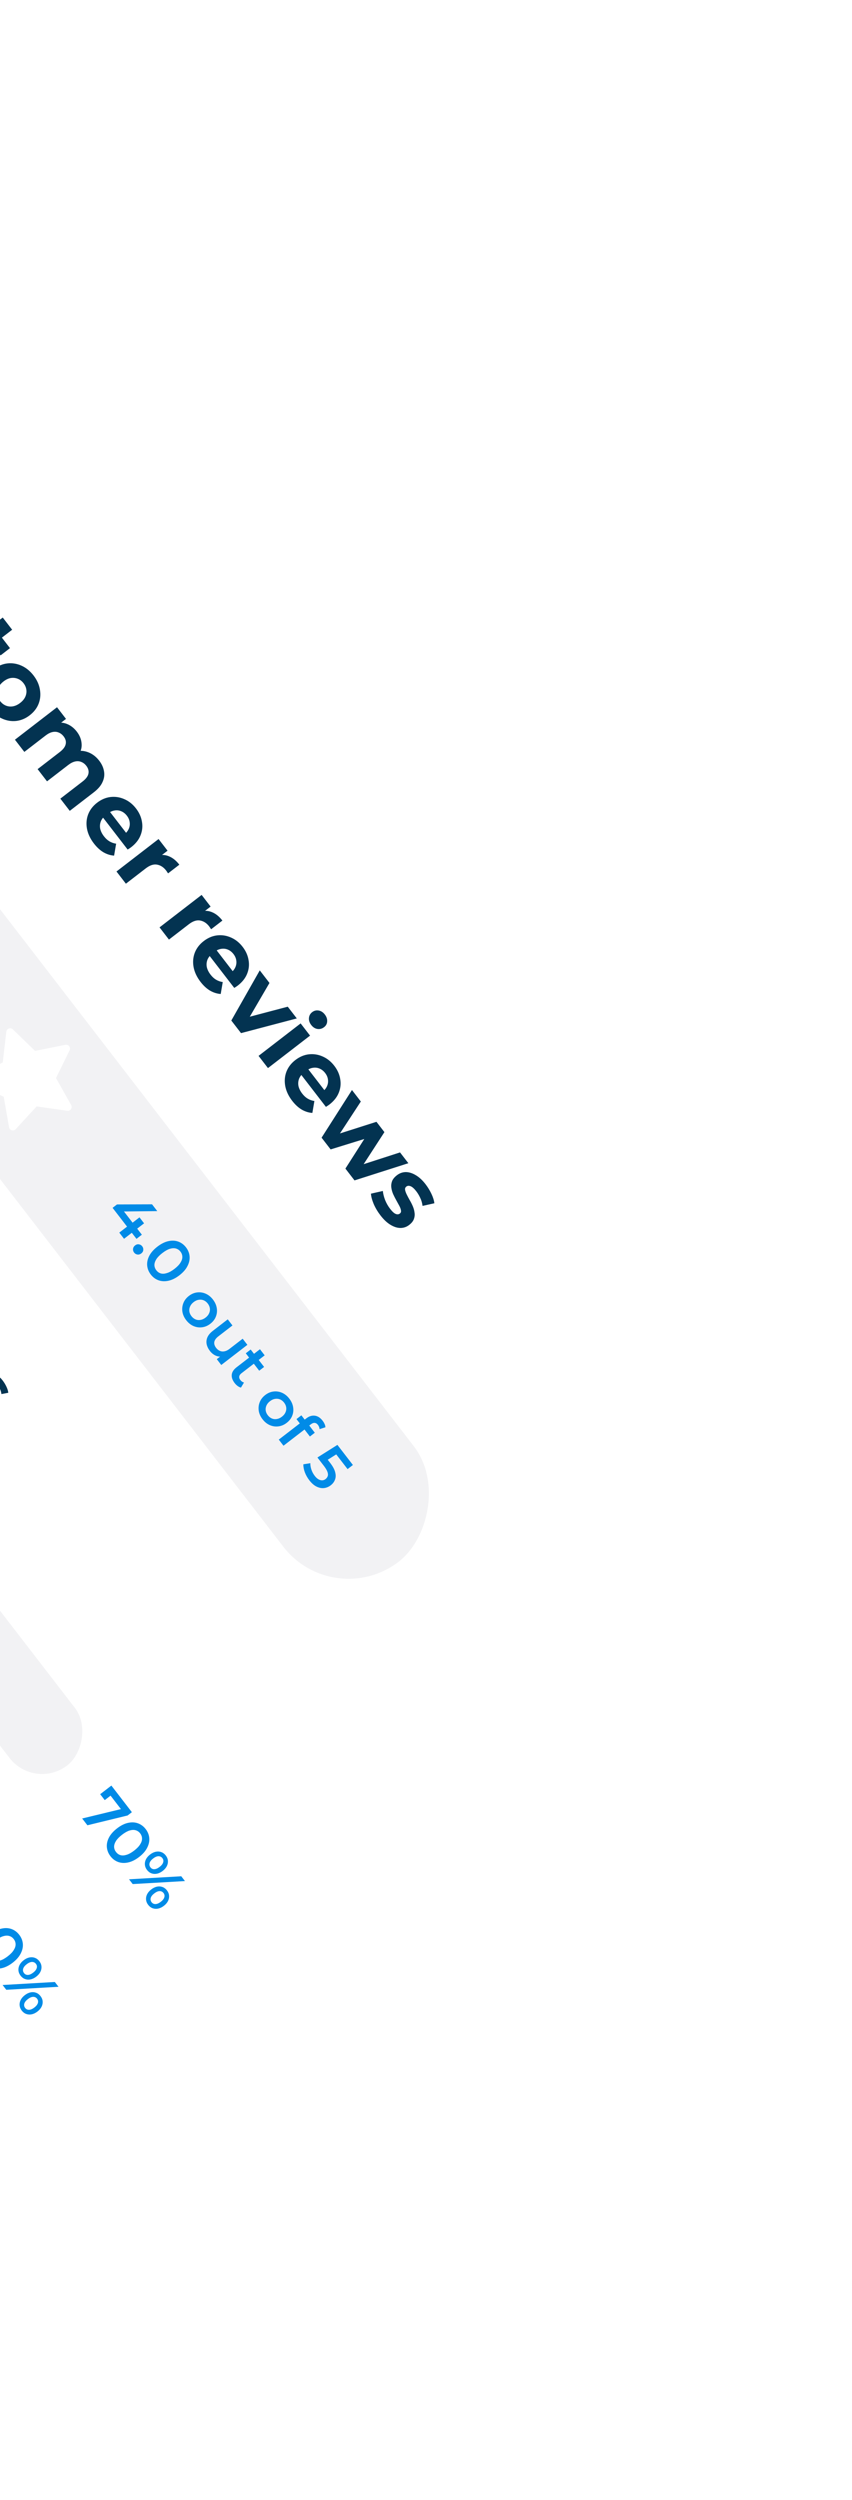<svg width="207" height="607" viewBox="0 0 207 607" fill="none" xmlns="http://www.w3.org/2000/svg">
<g filter="url(#filter0_d_324_610)">
<rect x="-72.977" width="457" height="394" rx="10" transform="rotate(52.367 -72.977 0)" fill="white"/>
</g>
<path d="M-106.887 209.867L-98.65 203.517L-98.841 204.816L-100.844 202.218L-99.463 201.153L-96.747 204.676L-105.617 211.514L-106.887 209.867ZM-102.12 216.311C-102.602 215.686 -102.986 215.005 -103.271 214.269C-103.541 213.534 -103.672 212.84 -103.663 212.187L-101.846 211.898C-101.86 212.421 -101.772 212.972 -101.581 213.552C-101.383 214.14 -101.092 214.684 -100.708 215.182C-100.258 215.765 -99.784 216.127 -99.285 216.267C-98.78 216.416 -98.32 216.331 -97.906 216.012C-97.627 215.797 -97.438 215.536 -97.337 215.23C-97.23 214.932 -97.259 214.563 -97.422 214.124C-97.58 213.693 -97.893 213.173 -98.362 212.565L-100.013 210.423L-94.833 207.157L-90.818 212.365L-92.199 213.43L-95.746 208.83L-94.296 209.086L-98.171 211.529L-98.062 210.071L-96.685 211.858C-96.007 212.736 -95.582 213.533 -95.408 214.247C-95.219 214.964 -95.237 215.604 -95.462 216.168C-95.672 216.734 -96.039 217.219 -96.563 217.623C-97.078 218.02 -97.649 218.258 -98.275 218.337C-98.901 218.416 -99.547 218.294 -100.213 217.972C-100.872 217.659 -101.508 217.105 -102.12 216.311ZM-95.829 224.471C-96.369 223.77 -96.68 223 -96.762 222.16C-96.837 221.329 -96.66 220.493 -96.232 219.651C-95.795 218.802 -95.091 218.003 -94.12 217.254C-93.148 216.505 -92.201 216.031 -91.278 215.831C-90.346 215.624 -89.488 215.663 -88.703 215.947C-87.912 216.239 -87.246 216.736 -86.706 217.437C-86.158 218.147 -85.847 218.917 -85.772 219.748C-85.697 220.579 -85.878 221.419 -86.315 222.267C-86.737 223.118 -87.433 223.918 -88.405 224.667C-89.376 225.416 -90.331 225.889 -91.269 226.087C-92.192 226.287 -93.046 226.245 -93.831 225.961C-94.616 225.678 -95.281 225.181 -95.829 224.471ZM-94.397 223.367C-94.078 223.781 -93.691 224.055 -93.237 224.19C-92.774 224.318 -92.246 224.288 -91.651 224.099C-91.049 223.918 -90.394 223.554 -89.684 223.007C-88.966 222.453 -88.448 221.912 -88.128 221.383C-87.794 220.856 -87.634 220.355 -87.649 219.882C-87.655 219.402 -87.818 218.955 -88.137 218.541C-88.444 218.144 -88.831 217.877 -89.3 217.74C-89.754 217.606 -90.282 217.629 -90.883 217.81C-91.47 217.992 -92.122 218.36 -92.84 218.914C-93.55 219.461 -94.072 219.998 -94.406 220.525C-94.734 221.061 -94.894 221.569 -94.888 222.049C-94.867 222.531 -94.703 222.97 -94.397 223.367ZM-86.605 236.355C-87.152 235.646 -87.493 234.898 -87.627 234.113C-87.746 233.329 -87.665 232.579 -87.382 231.863C-87.099 231.147 -86.624 230.531 -85.957 230.017C-85.281 229.496 -84.565 229.193 -83.808 229.108C-83.044 229.017 -82.302 229.132 -81.583 229.453C-80.857 229.782 -80.221 230.302 -79.674 231.011C-79.166 231.67 -78.855 232.353 -78.741 233.06C-78.612 233.769 -78.704 234.453 -79.018 235.112L-80.665 234.442C-80.501 233.992 -80.456 233.561 -80.532 233.148C-80.601 232.743 -80.766 232.372 -81.027 232.034C-81.326 231.646 -81.681 231.36 -82.091 231.178C-82.501 230.996 -82.935 230.94 -83.393 231.01C-83.842 231.073 -84.286 231.274 -84.726 231.613C-85.165 231.952 -85.477 232.334 -85.661 232.758C-85.837 233.177 -85.888 233.607 -85.816 234.05C-85.744 234.493 -85.559 234.909 -85.259 235.297C-84.999 235.635 -84.681 235.889 -84.308 236.059C-83.928 236.238 -83.499 236.304 -83.022 236.26L-82.794 238.023C-83.502 238.152 -84.192 238.071 -84.861 237.779C-85.516 237.489 -86.097 237.014 -86.605 236.355ZM-81.114 243.477C-81.557 242.903 -81.842 242.314 -81.969 241.712C-82.089 241.104 -82.023 240.508 -81.772 239.924C-81.514 239.334 -81.046 238.778 -80.371 238.257L-76.506 235.277L-75.285 236.861L-78.934 239.675C-79.542 240.144 -79.894 240.631 -79.99 241.136C-80.07 241.642 -79.915 242.149 -79.525 242.656C-79.238 243.028 -78.915 243.29 -78.554 243.443C-78.187 243.605 -77.793 243.644 -77.372 243.562C-76.944 243.488 -76.506 243.278 -76.058 242.933L-72.637 240.295L-71.416 241.879L-78.182 247.096L-79.345 245.588L-77.52 244.181L-77.873 244.877C-78.488 244.988 -79.083 244.915 -79.658 244.658C-80.225 244.394 -80.71 244.001 -81.114 243.477ZM-75.06 251.329C-75.496 250.763 -75.845 250.163 -76.105 249.528C-76.35 248.896 -76.484 248.346 -76.508 247.879L-74.835 247.559C-74.795 248.013 -74.675 248.5 -74.476 249.02C-74.277 249.54 -74.015 250.011 -73.689 250.434C-73.305 250.932 -72.961 251.239 -72.656 251.354C-72.345 251.478 -72.076 251.452 -71.848 251.276C-71.662 251.133 -71.581 250.95 -71.605 250.726C-71.621 250.496 -71.698 250.239 -71.836 249.955C-71.975 249.671 -72.14 249.36 -72.332 249.024C-72.518 248.695 -72.694 248.353 -72.861 247.997C-73.013 247.643 -73.116 247.291 -73.169 246.942C-73.215 246.586 -73.178 246.241 -73.058 245.907C-72.939 245.572 -72.685 245.255 -72.297 244.956C-71.866 244.623 -71.4 244.459 -70.898 244.463C-70.388 244.461 -69.88 244.614 -69.372 244.923C-68.85 245.234 -68.354 245.693 -67.885 246.302C-67.533 246.758 -67.229 247.257 -66.972 247.8C-66.715 248.343 -66.562 248.838 -66.514 249.285L-68.186 249.605C-68.24 249.134 -68.359 248.708 -68.546 248.327C-68.717 247.947 -68.927 247.597 -69.174 247.276C-69.546 246.794 -69.894 246.491 -70.22 246.365C-70.54 246.247 -70.809 246.273 -71.029 246.443C-71.231 246.599 -71.325 246.792 -71.309 247.023C-71.293 247.253 -71.22 247.513 -71.091 247.804C-70.961 248.094 -70.803 248.404 -70.617 248.732C-70.417 249.062 -70.24 249.404 -70.088 249.759C-69.937 250.113 -69.834 250.465 -69.78 250.814C-69.711 251.165 -69.737 251.508 -69.856 251.842C-69.975 252.176 -70.225 252.49 -70.605 252.783C-71.027 253.109 -71.493 253.266 -72.001 253.253C-72.502 253.249 -73.017 253.087 -73.546 252.768C-74.067 252.442 -74.572 251.962 -75.06 251.329ZM-69.68 258.306C-70.254 257.563 -70.506 256.842 -70.439 256.143C-70.363 255.438 -69.949 254.796 -69.197 254.216L-63.128 249.536L-61.907 251.12L-67.938 255.771C-68.259 256.018 -68.446 256.291 -68.5 256.588C-68.547 256.894 -68.457 257.194 -68.229 257.49C-67.955 257.845 -67.634 258.069 -67.266 258.162L-68.052 259.475C-68.347 259.406 -68.637 259.266 -68.921 259.055C-69.206 258.843 -69.459 258.593 -69.68 258.306ZM-66.8 250.59L-65.533 249.613L-62.055 254.124L-63.322 255.101L-66.8 250.59ZM-65.33 263.948C-65.865 263.255 -66.192 262.525 -66.313 261.756C-66.426 260.981 -66.341 260.235 -66.058 259.519C-65.775 258.802 -65.3 258.187 -64.633 257.672C-63.957 257.151 -63.241 256.849 -62.485 256.764C-61.72 256.672 -60.982 256.783 -60.269 257.096C-59.557 257.409 -58.934 257.911 -58.399 258.604C-57.859 259.305 -57.528 260.04 -57.407 260.808C-57.279 261.586 -57.356 262.325 -57.636 263.026C-57.911 263.736 -58.39 264.355 -59.074 264.882C-59.742 265.397 -60.458 265.7 -61.222 265.791C-61.98 265.891 -62.723 265.783 -63.451 265.469C-64.163 265.156 -64.79 264.649 -65.33 263.948ZM-63.975 262.903C-63.675 263.291 -63.324 263.572 -62.92 263.746C-62.517 263.92 -62.089 263.968 -61.638 263.889C-61.18 263.819 -60.736 263.618 -60.305 263.286C-59.866 262.947 -59.558 262.568 -59.383 262.15C-59.192 261.734 -59.129 261.308 -59.195 260.874C-59.26 260.44 -59.44 260.032 -59.733 259.652C-60.032 259.264 -60.384 258.982 -60.787 258.809C-61.184 258.643 -61.611 258.595 -62.069 258.666C-62.519 258.729 -62.963 258.93 -63.402 259.269C-63.833 259.601 -64.141 259.98 -64.325 260.405C-64.509 260.829 -64.572 261.255 -64.513 261.681C-64.447 262.115 -64.268 262.522 -63.975 262.903ZM-47.862 272.27C-47.446 272.811 -47.183 273.369 -47.075 273.946C-46.961 274.531 -47.032 275.111 -47.289 275.687C-47.537 276.255 -48.004 276.803 -48.688 277.331L-52.565 280.321L-53.786 278.737L-50.112 275.903C-49.512 275.441 -49.165 274.965 -49.072 274.475C-48.978 273.985 -49.12 273.495 -49.498 273.005C-49.765 272.659 -50.078 272.409 -50.439 272.256C-50.793 272.112 -51.176 272.077 -51.589 272.153C-51.996 272.238 -52.427 272.456 -52.883 272.807L-56.317 275.455L-57.538 273.871L-53.864 271.038C-53.264 270.575 -52.917 270.099 -52.823 269.609C-52.729 269.12 -52.871 268.63 -53.249 268.14C-53.516 267.793 -53.83 267.544 -54.191 267.391C-54.544 267.246 -54.928 267.212 -55.341 267.288C-55.747 267.372 -56.178 267.59 -56.635 267.942L-60.068 270.589L-61.29 269.005L-54.523 263.788L-53.361 265.296L-55.16 266.683L-54.833 266.007C-54.218 265.896 -53.63 265.969 -53.07 266.224C-52.503 266.487 -52.005 266.897 -51.575 267.455C-51.087 268.089 -50.819 268.758 -50.774 269.464C-50.722 270.178 -50.954 270.855 -51.47 271.496L-51.733 270.709C-51.057 270.537 -50.371 270.588 -49.677 270.86C-48.982 271.133 -48.377 271.603 -47.862 272.27ZM-48.632 285.606C-49.211 284.854 -49.572 284.081 -49.712 283.287C-49.838 282.495 -49.76 281.741 -49.477 281.025C-49.188 280.317 -48.709 279.705 -48.042 279.191C-47.366 278.67 -46.657 278.358 -45.913 278.257C-45.155 278.157 -44.426 278.255 -43.727 278.551C-43.021 278.855 -42.407 279.345 -41.886 280.021C-41.378 280.68 -41.069 281.378 -40.959 282.114C-40.849 282.851 -40.942 283.569 -41.238 284.269C-41.533 284.968 -42.036 285.591 -42.746 286.139C-42.813 286.191 -42.893 286.245 -42.983 286.302C-43.068 286.367 -43.151 286.424 -43.234 286.475L-47.582 280.836L-46.53 280.025L-42.827 284.827L-43.635 284.461C-43.24 284.169 -42.96 283.825 -42.795 283.429C-42.629 283.032 -42.576 282.62 -42.635 282.194C-42.688 281.777 -42.86 281.378 -43.153 280.998C-43.453 280.609 -43.801 280.332 -44.198 280.167C-44.589 280.01 -45.001 279.964 -45.435 280.03C-45.855 280.097 -46.267 280.287 -46.673 280.6L-46.926 280.795C-47.331 281.108 -47.619 281.478 -47.788 281.905C-47.957 282.331 -47.996 282.779 -47.905 283.247C-47.813 283.715 -47.598 284.169 -47.259 284.608C-46.966 284.988 -46.643 285.285 -46.291 285.498C-45.938 285.711 -45.544 285.838 -45.108 285.879L-45.429 287.48C-46.018 287.449 -46.589 287.277 -47.142 286.962C-47.679 286.649 -48.176 286.197 -48.632 285.606ZM-44.918 290.239L-38.151 285.022L-36.989 286.53L-38.852 287.966L-38.443 287.369C-37.831 287.22 -37.24 287.269 -36.672 287.518C-36.096 287.775 -35.558 288.228 -35.057 288.879L-36.565 290.041C-36.6 289.961 -36.64 289.891 -36.686 289.832C-36.723 289.766 -36.764 289.704 -36.81 289.645C-37.272 289.045 -37.818 288.704 -38.446 288.623C-39.066 288.535 -39.722 288.759 -40.415 289.293L-43.697 291.823L-44.918 290.239ZM-38.115 299.062L-31.349 293.845L-30.186 295.353L-32.049 296.789L-31.641 296.191C-31.029 296.042 -30.438 296.092 -29.869 296.34C-29.294 296.597 -28.756 297.051 -28.254 297.701L-29.762 298.864C-29.797 298.783 -29.838 298.714 -29.883 298.654C-29.92 298.589 -29.962 298.526 -30.007 298.467C-30.47 297.868 -31.015 297.527 -31.643 297.446C-32.263 297.358 -32.92 297.581 -33.612 298.115L-36.894 300.646L-38.115 299.062ZM-31.218 308.007L-29.85 306.952L-29.627 306.638L-27.232 304.792C-26.767 304.434 -26.516 304.017 -26.477 303.543C-26.43 303.063 -26.625 302.539 -27.062 301.973C-27.355 301.593 -27.704 301.263 -28.108 300.982C-28.507 300.71 -28.909 300.529 -29.316 300.438L-28.642 298.929C-28.083 299.077 -27.544 299.348 -27.024 299.742C-26.49 300.138 -26.014 300.607 -25.597 301.147C-24.842 302.127 -24.495 303.066 -24.558 303.963C-24.606 304.861 -25.12 305.689 -26.099 306.444L-30.066 309.502L-31.218 308.007ZM-32.948 305.947C-33.339 305.44 -33.597 304.931 -33.721 304.421C-33.836 303.904 -33.824 303.423 -33.682 302.977C-33.526 302.533 -33.254 302.161 -32.865 301.862C-32.485 301.569 -32.075 301.394 -31.634 301.337C-31.186 301.288 -30.714 301.402 -30.218 301.679C-29.721 301.957 -29.209 302.437 -28.682 303.121L-27.167 305.085L-28.219 305.896L-29.645 304.046C-30.062 303.506 -30.431 303.211 -30.752 303.162C-31.064 303.106 -31.347 303.176 -31.6 303.372C-31.887 303.593 -32.028 303.883 -32.021 304.241C-32.014 304.6 -31.854 304.981 -31.541 305.387C-31.242 305.776 -30.886 306.053 -30.474 306.221C-30.056 306.397 -29.621 306.419 -29.171 306.287L-29.916 307.285C-30.43 307.44 -30.95 307.403 -31.476 307.175C-31.995 306.956 -32.486 306.546 -32.948 305.947ZM-26.623 314.15C-27.196 313.407 -27.449 312.686 -27.382 311.987C-27.306 311.282 -26.892 310.64 -26.14 310.06L-20.071 305.38L-18.849 306.964L-24.881 311.615C-25.202 311.862 -25.389 312.134 -25.443 312.432C-25.49 312.737 -25.4 313.038 -25.172 313.334C-24.898 313.689 -24.577 313.913 -24.209 314.006L-24.995 315.319C-25.29 315.25 -25.58 315.11 -25.864 314.898C-26.149 314.687 -26.402 314.437 -26.623 314.15ZM-23.743 306.434L-22.476 305.457L-18.998 309.968L-20.265 310.945L-23.743 306.434ZM-24.358 316.905L-17.591 311.688L-16.37 313.272L-23.136 318.489L-24.358 316.905ZM-15.861 311.627C-16.089 311.331 -16.185 311.014 -16.149 310.677C-16.106 310.348 -15.954 310.082 -15.692 309.88C-15.422 309.672 -15.126 309.592 -14.806 309.641C-14.47 309.692 -14.188 309.866 -13.96 310.161C-13.732 310.457 -13.635 310.766 -13.669 311.089C-13.688 311.413 -13.829 311.676 -14.091 311.878C-14.37 312.093 -14.678 312.183 -15.015 312.147C-15.345 312.104 -15.626 311.931 -15.861 311.627ZM-11.731 319.131C-11.314 319.672 -11.049 320.235 -10.934 320.82C-10.813 321.414 -10.878 322.003 -11.128 322.586C-11.37 323.163 -11.833 323.716 -12.517 324.243L-16.395 327.233L-17.616 325.649L-13.941 322.816C-13.342 322.353 -13.005 321.864 -12.93 321.349C-12.85 320.843 -13.005 320.336 -13.396 319.829C-13.682 319.457 -14.012 319.186 -14.386 319.016C-14.759 318.846 -15.16 318.798 -15.588 318.872C-16 318.948 -16.435 319.162 -16.891 319.514L-20.312 322.152L-21.534 320.568L-14.767 315.351L-13.605 316.859L-15.429 318.265L-15.077 317.57C-14.464 317.474 -13.87 317.562 -13.297 317.834C-12.709 318.108 -12.187 318.54 -11.731 319.131ZM-15.019 334.284C-15.501 333.659 -15.888 332.982 -16.182 332.252C-16.477 331.537 -16.615 330.869 -16.596 330.247L-14.858 330.039C-14.875 330.523 -14.782 331.045 -14.581 331.603C-14.381 332.177 -14.102 332.696 -13.744 333.16C-13.171 333.904 -12.578 334.315 -11.964 334.394C-11.359 334.48 -10.715 334.259 -10.03 333.732L-8.827 332.803L-7.196 331.748L-5.702 330.515L-4.054 329.245L-2.892 330.753L-8.632 335.179C-9.857 336.123 -10.997 336.504 -12.054 336.322C-13.118 336.146 -14.107 335.467 -15.019 334.284ZM-12.324 331.884C-12.819 331.242 -13.133 330.554 -13.267 329.822C-13.385 329.092 -13.317 328.386 -13.061 327.704C-12.799 327.031 -12.339 326.44 -11.68 325.932C-11.03 325.431 -10.345 325.139 -9.627 325.057C-8.903 324.983 -8.207 325.1 -7.539 325.406C-6.865 325.722 -6.281 326.2 -5.786 326.842C-5.343 327.417 -5.06 328.02 -4.936 328.652C-4.812 329.284 -4.887 329.921 -5.16 330.562C-5.427 331.212 -5.936 331.827 -6.688 332.407C-7.439 332.987 -8.168 333.326 -8.873 333.425C-9.563 333.526 -10.202 333.439 -10.79 333.166C-11.37 332.885 -11.881 332.458 -12.324 331.884ZM-10.795 331.089C-10.489 331.486 -10.135 331.779 -9.734 331.967C-9.324 332.15 -8.91 332.215 -8.493 332.162C-8.06 332.112 -7.654 331.94 -7.274 331.647C-6.894 331.354 -6.628 331.008 -6.478 330.609C-6.313 330.212 -6.274 329.798 -6.363 329.369C-6.444 328.932 -6.637 328.516 -6.943 328.119C-7.249 327.722 -7.606 327.425 -8.014 327.227C-8.407 327.032 -8.82 326.96 -9.253 327.01C-9.67 327.063 -10.069 327.235 -10.449 327.529C-10.829 327.822 -11.102 328.167 -11.267 328.564C-11.418 328.962 -11.457 329.383 -11.385 329.826C-11.298 330.271 -11.101 330.692 -10.795 331.089ZM-6.529 340.211C-6.966 339.645 -7.314 339.045 -7.574 338.411C-7.819 337.778 -7.954 337.228 -7.977 336.762L-6.304 336.442C-6.264 336.896 -6.145 337.383 -5.946 337.903C-5.747 338.423 -5.484 338.894 -5.159 339.316C-4.774 339.815 -4.43 340.122 -4.126 340.237C-3.815 340.361 -3.545 340.335 -3.317 340.159C-3.131 340.016 -3.05 339.832 -3.075 339.608C-3.09 339.378 -3.168 339.121 -3.306 338.837C-3.444 338.553 -3.609 338.243 -3.801 337.906C-3.987 337.578 -4.163 337.236 -4.33 336.879C-4.482 336.525 -4.585 336.173 -4.639 335.824C-4.684 335.468 -4.647 335.123 -4.528 334.789C-4.408 334.455 -4.155 334.138 -3.766 333.838C-3.335 333.506 -2.869 333.342 -2.368 333.346C-1.858 333.343 -1.349 333.496 -0.841 333.805C-0.319 334.116 0.177 334.576 0.646 335.184C0.998 335.64 1.302 336.14 1.559 336.683C1.816 337.225 1.968 337.72 2.017 338.168L0.344 338.488C0.291 338.017 0.171 337.591 -0.015 337.209C-0.187 336.83 -0.396 336.479 -0.644 336.158C-1.015 335.677 -1.363 335.373 -1.689 335.247C-2.009 335.13 -2.278 335.156 -2.498 335.325C-2.701 335.482 -2.794 335.675 -2.778 335.905C-2.762 336.135 -2.69 336.396 -2.56 336.686C-2.43 336.977 -2.272 337.286 -2.087 337.614C-1.886 337.945 -1.71 338.287 -1.558 338.641C-1.406 338.995 -1.303 339.347 -1.249 339.696C-1.181 340.047 -1.206 340.39 -1.325 340.724C-1.444 341.059 -1.694 341.373 -2.074 341.666C-2.497 341.991 -2.962 342.148 -3.47 342.136C-3.971 342.132 -4.486 341.97 -5.016 341.651C-5.536 341.325 -6.041 340.845 -6.529 340.211Z" fill="#033351"/>
<path d="M-35.665 129.113C-36.456 128.086 -37.029 127.003 -37.384 125.862C-37.716 124.724 -37.821 123.592 -37.698 122.467C-37.575 121.342 -37.237 120.274 -36.684 119.262C-36.122 118.262 -35.34 117.376 -34.339 116.604C-33.338 115.833 -32.282 115.302 -31.173 115.012C-30.053 114.734 -28.934 114.679 -27.814 114.847C-26.686 115.027 -25.619 115.427 -24.616 116.048C-23.6 116.658 -22.691 117.483 -21.89 118.522C-21.001 119.675 -20.402 120.87 -20.095 122.108C-19.765 123.348 -19.742 124.583 -20.026 125.813L-23.375 125.243C-23.207 124.386 -23.211 123.582 -23.388 122.829C-23.552 122.066 -23.887 121.355 -24.395 120.696C-24.874 120.075 -25.415 119.583 -26.018 119.22C-26.622 118.857 -27.26 118.632 -27.933 118.545C-28.607 118.458 -29.286 118.507 -29.971 118.692C-30.647 118.89 -31.302 119.233 -31.936 119.721C-32.569 120.21 -33.068 120.756 -33.431 121.359C-33.784 121.975 -34.004 122.62 -34.091 123.293C-34.178 123.966 -34.123 124.641 -33.925 125.316C-33.727 125.992 -33.389 126.641 -32.91 127.262C-32.402 127.92 -31.807 128.431 -31.123 128.793C-30.427 129.145 -29.638 129.345 -28.754 129.39L-29.054 132.774C-30.316 132.736 -31.511 132.405 -32.639 131.78C-33.758 131.168 -34.766 130.279 -35.665 129.113ZM-26.771 140.49C-27.426 139.641 -27.848 138.754 -28.036 137.829C-28.214 136.916 -28.11 136.017 -27.721 135.131C-27.32 134.236 -26.594 133.383 -25.543 132.573L-19.765 128.118L-17.478 131.083L-22.819 135.201C-23.668 135.855 -24.159 136.516 -24.291 137.184C-24.4 137.854 -24.201 138.518 -23.693 139.177C-23.341 139.633 -22.933 139.966 -22.47 140.174C-21.993 140.372 -21.474 140.417 -20.913 140.307C-20.338 140.187 -19.741 139.888 -19.12 139.409L-14.064 135.511L-11.778 138.476L-22.003 146.36L-24.172 143.547L-21.359 141.378L-21.781 142.522C-22.754 142.727 -23.683 142.635 -24.569 142.247C-25.431 141.862 -26.166 141.276 -26.771 140.49ZM-17.385 152.665C-18.059 151.79 -18.607 150.869 -19.03 149.902C-19.43 148.938 -19.652 148.099 -19.697 147.386L-16.806 146.733C-16.736 147.427 -16.552 148.163 -16.254 148.944C-15.933 149.727 -15.533 150.428 -15.054 151.049C-14.527 151.734 -14.073 152.152 -13.693 152.303C-13.304 152.468 -12.964 152.438 -12.672 152.213C-12.431 152.027 -12.342 151.776 -12.404 151.46C-12.443 151.147 -12.573 150.783 -12.793 150.366C-13.013 149.95 -13.262 149.496 -13.541 149.003C-13.809 148.524 -14.064 148.023 -14.305 147.501C-14.533 146.97 -14.681 146.438 -14.748 145.904C-14.816 145.37 -14.754 144.848 -14.563 144.337C-14.361 143.838 -13.969 143.364 -13.386 142.914C-12.74 142.416 -12.028 142.16 -11.251 142.147C-10.464 142.146 -9.657 142.393 -8.831 142.887C-7.993 143.372 -7.192 144.109 -6.43 145.097C-5.893 145.794 -5.422 146.562 -5.017 147.402C-4.612 148.241 -4.37 149.014 -4.29 149.72L-7.162 150.359C-7.252 149.64 -7.441 148.988 -7.73 148.403C-7.997 147.821 -8.312 147.295 -8.673 146.826C-9.181 146.167 -9.641 145.754 -10.053 145.587C-10.465 145.42 -10.81 145.444 -11.089 145.658C-11.342 145.854 -11.449 146.108 -11.41 146.421C-11.361 146.747 -11.233 147.123 -11.025 147.549C-10.818 147.975 -10.58 148.428 -10.311 148.908C-10.02 149.39 -9.76 149.897 -9.532 150.429C-9.305 150.96 -9.162 151.486 -9.103 152.007C-9.023 152.531 -9.078 153.048 -9.27 153.56C-9.449 154.061 -9.83 154.537 -10.413 154.986C-11.046 155.475 -11.757 155.719 -12.544 155.72C-13.318 155.711 -14.123 155.453 -14.959 154.946C-15.785 154.451 -16.594 153.691 -17.385 152.665ZM-9.028 163.503C-9.956 162.299 -10.375 161.127 -10.285 159.987C-10.182 158.836 -9.522 157.792 -8.306 156.854L0.666 149.937L2.952 152.902L-5.981 159.79C-6.412 160.122 -6.66 160.495 -6.725 160.909C-6.777 161.313 -6.652 161.711 -6.349 162.104C-5.988 162.573 -5.553 162.874 -5.046 163.008L-6.521 165.419C-6.971 165.281 -7.419 165.04 -7.865 164.697C-8.289 164.357 -8.677 163.959 -9.028 163.503ZM-5.321 152.038L-3.041 150.28L2.425 157.369L0.145 159.128L-5.321 152.038ZM-2.376 172.131C-3.216 171.042 -3.735 169.896 -3.933 168.696C-4.122 167.508 -4.014 166.364 -3.61 165.264C-3.183 164.167 -2.462 163.228 -1.448 162.446C-0.422 161.655 0.669 161.197 1.826 161.073C3.006 160.951 4.139 161.138 5.228 161.632C6.338 162.13 7.314 162.923 8.154 164.013C8.984 165.09 9.499 166.229 9.697 167.429C9.908 168.62 9.807 169.759 9.392 170.846C8.978 171.934 8.251 172.878 7.212 173.679C6.199 174.461 5.107 174.918 3.938 175.052C2.781 175.177 1.647 174.99 0.536 174.493C-0.575 173.995 -1.545 173.208 -2.376 172.131ZM0.057 170.256C0.438 170.75 0.894 171.105 1.425 171.322C1.956 171.539 2.519 171.6 3.113 171.506C3.719 171.402 4.314 171.125 4.897 170.676C5.492 170.217 5.911 169.712 6.154 169.161C6.396 168.611 6.48 168.051 6.405 167.483C6.33 166.914 6.102 166.383 5.721 165.889C5.34 165.394 4.884 165.039 4.353 164.822C3.822 164.605 3.255 164.537 2.651 164.619C2.057 164.713 1.462 164.99 0.867 165.449C0.284 165.899 -0.135 166.403 -0.39 166.964C-0.622 167.527 -0.701 168.093 -0.626 168.661C-0.552 169.23 -0.324 169.761 0.057 170.256ZM24.102 184.697C24.727 185.508 25.115 186.351 25.264 187.226C25.436 188.104 25.323 188.979 24.924 189.851C24.549 190.727 23.842 191.565 22.803 192.366L16.949 196.88L14.662 193.915L20.06 189.753C20.884 189.118 21.36 188.478 21.489 187.833C21.618 187.188 21.443 186.555 20.965 185.934C20.633 185.503 20.233 185.195 19.767 185.009C19.313 184.814 18.816 184.772 18.277 184.885C17.738 184.998 17.164 185.289 16.556 185.758L11.424 189.714L9.138 186.749L14.536 182.587C15.359 181.952 15.835 181.312 15.964 180.667C16.103 180.035 15.933 179.409 15.455 178.788C15.123 178.357 14.723 178.049 14.257 177.863C13.803 177.667 13.306 177.626 12.767 177.739C12.227 177.851 11.654 178.142 11.046 178.611L5.914 182.568L3.628 179.603L13.853 171.719L16.037 174.551L13.243 176.705L13.65 175.543C14.62 175.36 15.532 175.455 16.385 175.828C17.26 176.203 18.02 176.809 18.665 177.646C19.388 178.583 19.778 179.586 19.834 180.654C19.912 181.725 19.551 182.751 18.751 183.731L18.23 182.466C19.292 182.193 20.346 182.249 21.391 182.635C22.446 183.034 23.35 183.721 24.102 184.697ZM22.816 204.804C21.917 203.638 21.354 202.436 21.126 201.197C20.908 199.971 21.006 198.814 21.42 197.727C21.848 196.63 22.568 195.691 23.581 194.909C24.608 194.118 25.695 193.654 26.842 193.517C28.011 193.383 29.135 193.557 30.214 194.038C31.305 194.51 32.251 195.266 33.052 196.305C33.824 197.306 34.302 198.372 34.487 199.502C34.694 200.635 34.579 201.744 34.142 202.829C33.718 203.903 32.955 204.865 31.853 205.715C31.738 205.803 31.601 205.899 31.439 206.004C31.29 206.099 31.147 206.189 31.01 206.274L24.606 197.968L26.336 196.634L31.538 203.382L30.146 202.637C30.678 202.227 31.057 201.762 31.284 201.244C31.511 200.726 31.585 200.194 31.508 199.647C31.443 199.091 31.215 198.56 30.824 198.053C30.433 197.546 29.972 197.184 29.441 196.967C28.933 196.753 28.393 196.695 27.821 196.792C27.262 196.88 26.711 197.133 26.166 197.554L25.71 197.905C25.152 198.335 24.751 198.836 24.506 199.409C24.283 199.985 24.228 200.583 24.342 201.202C24.479 201.824 24.781 202.44 25.25 203.048C25.67 203.593 26.119 204.004 26.596 204.283C27.083 204.574 27.623 204.764 28.217 204.852L27.723 207.748C26.829 207.69 25.963 207.418 25.124 206.933C24.298 206.438 23.529 205.729 22.816 204.804ZM28.3 211.602L38.525 203.718L40.709 206.55L37.82 208.777L38.348 207.733C39.305 207.481 40.226 207.548 41.111 207.937C42.009 208.315 42.83 208.986 43.572 209.949L40.835 212.059C40.75 211.923 40.668 211.804 40.59 211.702C40.525 211.591 40.448 211.479 40.36 211.365C39.735 210.554 38.992 210.075 38.133 209.93C37.296 209.788 36.389 210.093 35.414 210.845L30.586 214.567L28.3 211.602ZM38.761 225.17L48.987 217.286L51.17 220.118L48.281 222.345L48.81 221.302C49.767 221.049 50.688 221.116 51.573 221.505C52.471 221.883 53.291 222.554 54.033 223.517L51.296 225.627C51.211 225.491 51.13 225.372 51.052 225.27C50.986 225.159 50.909 225.047 50.822 224.933C50.196 224.122 49.454 223.644 48.594 223.498C47.757 223.356 46.851 223.661 45.875 224.413L41.047 228.135L38.761 225.17ZM48.719 238.399C47.82 237.233 47.257 236.031 47.029 234.792C46.811 233.566 46.909 232.41 47.323 231.323C47.75 230.226 48.471 229.286 49.484 228.505C50.511 227.713 51.597 227.249 52.745 227.112C53.914 226.978 55.038 227.152 56.117 227.634C57.208 228.106 58.154 228.861 58.955 229.9C59.727 230.901 60.205 231.967 60.39 233.097C60.597 234.231 60.482 235.34 60.045 236.424C59.621 237.498 58.858 238.461 57.755 239.311C57.642 239.399 57.504 239.495 57.342 239.599C57.193 239.694 57.05 239.784 56.913 239.869L50.509 231.563L52.239 230.23L57.441 236.977L56.049 236.232C56.581 235.822 56.96 235.358 57.187 234.839C57.414 234.321 57.488 233.789 57.411 233.243C57.346 232.687 57.118 232.155 56.727 231.649C56.336 231.142 55.875 230.78 55.344 230.563C54.836 230.349 54.296 230.29 53.724 230.388C53.165 230.475 52.614 230.729 52.069 231.149L51.612 231.501C51.055 231.931 50.654 232.432 50.408 233.005C50.186 233.581 50.131 234.178 50.245 234.798C50.381 235.42 50.684 236.035 51.153 236.643C51.573 237.188 52.022 237.6 52.499 237.878C52.986 238.169 53.526 238.359 54.12 238.447L53.625 241.344C52.732 241.285 51.866 241.013 51.027 240.528C50.201 240.034 49.432 239.324 48.719 238.399ZM56.199 247.787L63.113 235.607L65.472 238.667L59.427 249.026L58.255 247.505L69.912 244.426L72.111 247.277L58.559 250.847L56.199 247.787ZM62.818 256.371L73.043 248.487L75.33 251.452L65.104 259.336L62.818 256.371ZM75.612 248.87C75.192 248.326 75.008 247.76 75.061 247.174C75.114 246.587 75.375 246.113 75.844 245.752C76.313 245.39 76.838 245.259 77.418 245.357C77.999 245.454 78.499 245.776 78.919 246.321C79.339 246.865 79.529 247.426 79.489 248.003C79.461 248.57 79.213 249.034 78.744 249.395C78.25 249.776 77.706 249.923 77.113 249.835C76.542 249.749 76.042 249.428 75.612 248.87ZM70.987 267.28C70.088 266.114 69.525 264.912 69.297 263.673C69.079 262.447 69.177 261.291 69.591 260.203C70.018 259.107 70.739 258.167 71.752 257.386C72.779 256.594 73.865 256.13 75.013 255.993C76.182 255.859 77.306 256.033 78.385 256.515C79.476 256.987 80.422 257.742 81.223 258.781C81.995 259.782 82.473 260.848 82.658 261.978C82.865 263.112 82.75 264.221 82.313 265.305C81.889 266.379 81.126 267.342 80.023 268.192C79.909 268.28 79.772 268.376 79.61 268.48C79.46 268.575 79.318 268.665 79.181 268.75L72.777 260.444L74.507 259.111L79.709 265.858L78.317 265.113C78.849 264.703 79.228 264.239 79.455 263.72C79.682 263.202 79.756 262.67 79.679 262.124C79.614 261.568 79.386 261.036 78.995 260.529C78.604 260.023 78.143 259.661 77.612 259.444C77.104 259.23 76.564 259.171 75.992 259.269C75.433 259.356 74.882 259.61 74.337 260.03L73.88 260.382C73.323 260.811 72.922 261.313 72.676 261.886C72.454 262.462 72.399 263.059 72.513 263.678C72.649 264.301 72.952 264.916 73.421 265.524C73.841 266.069 74.29 266.481 74.767 266.759C75.254 267.05 75.794 267.24 76.388 267.328L75.893 270.224C75 270.166 74.134 269.894 73.295 269.409C72.469 268.915 71.7 268.205 70.987 267.28ZM78.13 276.231L85.513 264.659L87.667 267.453L81.226 277.298L80.2 275.968L91.462 272.376L93.397 274.885L86.986 284.768L85.96 283.437L97.192 279.807L99.215 282.43L86.132 286.608L83.919 283.738L89.369 275.202L90.043 276.077L80.328 279.082L78.13 276.231ZM92.438 295.102C91.764 294.227 91.215 293.307 90.793 292.339C90.393 291.375 90.17 290.536 90.126 289.823L93.016 289.17C93.087 289.864 93.271 290.601 93.569 291.381C93.89 292.164 94.29 292.866 94.769 293.487C95.296 294.171 95.75 294.589 96.129 294.74C96.519 294.905 96.859 294.875 97.151 294.65C97.391 294.464 97.481 294.214 97.419 293.898C97.38 293.585 97.25 293.22 97.03 292.804C96.81 292.387 96.561 291.933 96.282 291.441C96.013 290.961 95.759 290.46 95.518 289.939C95.29 289.407 95.142 288.875 95.074 288.341C95.007 287.808 95.068 287.285 95.26 286.774C95.461 286.275 95.853 285.801 96.436 285.352C97.082 284.853 97.794 284.597 98.572 284.584C99.359 284.583 100.166 284.83 100.992 285.324C101.83 285.809 102.63 286.546 103.392 287.534C103.93 288.231 104.401 288.999 104.806 289.839C105.21 290.678 105.453 291.451 105.533 292.157L102.661 292.796C102.571 292.077 102.382 291.425 102.092 290.84C101.825 290.258 101.511 289.732 101.15 289.264C100.642 288.605 100.182 288.192 99.77 288.024C99.358 287.857 99.013 287.881 98.734 288.096C98.481 288.291 98.373 288.545 98.413 288.858C98.462 289.184 98.59 289.56 98.797 289.986C99.005 290.412 99.243 290.865 99.512 291.345C99.803 291.827 100.062 292.334 100.29 292.866C100.518 293.397 100.661 293.923 100.719 294.444C100.8 294.968 100.745 295.485 100.553 295.997C100.374 296.499 99.993 296.974 99.41 297.423C98.777 297.912 98.066 298.157 97.279 298.157C96.504 298.149 95.699 297.89 94.864 297.383C94.038 296.889 93.229 296.128 92.438 295.102Z" fill="#033351"/>
<rect x="-101.594" y="88.989" width="351" height="40" rx="20" transform="rotate(52.367 -101.594 88.989)" fill="#3F3D56" fill-opacity="0.07"/>
<g clip-path="url(#clip0_324_610)">
<path d="M17.292 268.312L13.607 261.761L16.915 255.011C17.005 254.827 17.032 254.617 16.992 254.416C16.89 253.91 16.396 253.58 15.888 253.68L8.519 255.163L3.121 249.932C2.972 249.787 2.781 249.698 2.578 249.674C2.33 249.645 2.082 249.716 1.887 249.87C1.692 250.025 1.566 250.251 1.537 250.498L0.668 257.964L-5.976 261.481C-6.13 261.563 -6.259 261.686 -6.347 261.837C-6.436 261.988 -6.48 262.161 -6.475 262.336C-6.47 262.511 -6.416 262.68 -6.319 262.826C-6.222 262.972 -6.087 263.088 -5.928 263.16L0.905 266.293L2.197 273.698C2.232 273.901 2.335 274.088 2.486 274.227C2.867 274.577 3.459 274.553 3.809 274.172L8.901 268.641L16.342 269.699C16.545 269.728 16.753 269.69 16.933 269.588C17.387 269.337 17.545 268.764 17.292 268.312Z" fill="white"/>
</g>
<path d="M27.352 293.267L28.421 292.442L36.939 292.41L38.212 294.061L29.74 294.153L29.383 293.198L34.466 299.79L33.159 300.798L27.352 293.267ZM28.981 299.284L30.869 297.828L32.213 296.868L33.888 295.577L35.005 297.026L30.135 300.781L28.981 299.284ZM32.582 304.127C32.374 303.858 32.288 303.558 32.324 303.227C32.367 302.891 32.532 302.612 32.817 302.392C33.117 302.16 33.428 302.072 33.749 302.128C34.078 302.178 34.346 302.337 34.554 302.606C34.761 302.876 34.847 303.176 34.812 303.506C34.784 303.83 34.62 304.109 34.319 304.341C34.033 304.56 33.723 304.649 33.386 304.605C33.057 304.555 32.789 304.396 32.582 304.127ZM36.635 309.457C36.128 308.8 35.836 308.078 35.76 307.291C35.69 306.512 35.855 305.727 36.257 304.938C36.666 304.142 37.326 303.394 38.237 302.691C39.148 301.989 40.036 301.544 40.901 301.357C41.775 301.163 42.579 301.199 43.315 301.466C44.057 301.74 44.681 302.205 45.188 302.863C45.701 303.528 45.992 304.25 46.063 305.029C46.133 305.808 45.964 306.596 45.554 307.391C45.159 308.189 44.506 308.938 43.595 309.641C42.684 310.343 41.789 310.787 40.909 310.973C40.044 311.16 39.243 311.121 38.508 310.854C37.772 310.588 37.148 310.123 36.635 309.457ZM37.977 308.422C38.276 308.81 38.639 309.068 39.065 309.194C39.498 309.314 39.994 309.286 40.551 309.108C41.115 308.939 41.73 308.597 42.395 308.084C43.068 307.565 43.554 307.058 43.854 306.562C44.167 306.068 44.317 305.599 44.303 305.155C44.297 304.705 44.145 304.286 43.845 303.898C43.558 303.526 43.195 303.275 42.755 303.147C42.33 303.021 41.835 303.042 41.271 303.212C40.721 303.383 40.11 303.729 39.437 304.248C38.771 304.76 38.282 305.264 37.969 305.758C37.661 306.26 37.511 306.736 37.517 307.186C37.537 307.638 37.69 308.05 37.977 308.422ZM45.236 320.539C44.736 319.89 44.428 319.205 44.315 318.484C44.209 317.758 44.289 317.059 44.554 316.387C44.819 315.715 45.264 315.138 45.89 314.656C46.523 314.168 47.195 313.884 47.904 313.804C48.621 313.719 49.313 313.822 49.981 314.116C50.649 314.409 51.233 314.88 51.734 315.529C52.241 316.187 52.551 316.876 52.665 317.596C52.784 318.325 52.713 319.018 52.449 319.675C52.192 320.341 51.743 320.921 51.101 321.415C50.476 321.898 49.804 322.182 49.087 322.267C48.377 322.361 47.68 322.26 46.998 321.965C46.33 321.672 45.743 321.197 45.236 320.539ZM46.507 319.559C46.788 319.924 47.118 320.187 47.496 320.35C47.874 320.513 48.275 320.558 48.698 320.484C49.127 320.418 49.543 320.23 49.947 319.919C50.359 319.601 50.647 319.246 50.812 318.854C50.991 318.463 51.05 318.065 50.988 317.657C50.927 317.25 50.759 316.868 50.484 316.512C50.203 316.148 49.874 315.884 49.495 315.721C49.123 315.566 48.723 315.521 48.294 315.587C47.872 315.647 47.456 315.835 47.044 316.153C46.64 316.464 46.352 316.819 46.179 317.217C46.006 317.616 45.948 318.015 46.003 318.414C46.064 318.821 46.233 319.203 46.507 319.559ZM51.011 328.029C50.596 327.491 50.329 326.939 50.209 326.375C50.097 325.804 50.159 325.246 50.394 324.698C50.636 324.145 51.075 323.624 51.708 323.136L55.331 320.342L56.476 321.827L53.055 324.465C52.485 324.905 52.155 325.361 52.065 325.834C51.989 326.309 52.135 326.784 52.501 327.26C52.77 327.608 53.073 327.854 53.411 327.997C53.755 328.149 54.125 328.186 54.52 328.109C54.921 328.039 55.331 327.843 55.751 327.519L58.958 325.046L60.103 326.531L53.76 331.422L52.67 330.009L54.38 328.69L54.05 329.342C53.473 329.446 52.915 329.377 52.376 329.136C51.845 328.889 51.39 328.52 51.011 328.029ZM57.017 335.818C56.479 335.121 56.242 334.445 56.305 333.79C56.377 333.129 56.765 332.527 57.469 331.984L63.16 327.597L64.304 329.081L58.65 333.441C58.349 333.673 58.173 333.929 58.123 334.207C58.079 334.494 58.164 334.776 58.377 335.053C58.634 335.386 58.935 335.596 59.28 335.683L58.543 336.914C58.266 336.85 57.995 336.718 57.728 336.52C57.461 336.321 57.224 336.087 57.017 335.818ZM59.716 328.585L60.904 327.669L64.165 331.898L62.977 332.813L59.716 328.585ZM63.787 344.599C63.286 343.95 62.979 343.265 62.865 342.544C62.76 341.817 62.839 341.118 63.105 340.447C63.37 339.775 63.815 339.198 64.441 338.716C65.074 338.227 65.745 337.943 66.454 337.864C67.171 337.778 67.864 337.882 68.532 338.175C69.2 338.468 69.784 338.94 70.285 339.589C70.791 340.246 71.102 340.935 71.215 341.656C71.335 342.384 71.263 343.077 71 343.735C70.743 344.4 70.293 344.98 69.652 345.475C69.026 345.957 68.355 346.241 67.638 346.327C66.927 346.42 66.231 346.32 65.549 346.025C64.881 345.732 64.294 345.256 63.787 344.599ZM65.058 343.619C65.339 343.983 65.668 344.247 66.046 344.41C66.425 344.573 66.825 344.618 67.248 344.544C67.678 344.478 68.094 344.29 68.498 343.978C68.91 343.661 69.198 343.306 69.363 342.914C69.542 342.523 69.6 342.124 69.539 341.717C69.478 341.31 69.309 340.928 69.035 340.572C68.754 340.207 68.424 339.944 68.046 339.781C67.674 339.626 67.273 339.581 66.844 339.647C66.423 339.706 66.006 339.895 65.595 340.213C65.191 340.524 64.902 340.879 64.73 341.277C64.557 341.676 64.498 342.074 64.554 342.474C64.615 342.881 64.783 343.263 65.058 343.619ZM67.731 349.542L74.431 344.377C75.096 343.864 75.776 343.649 76.471 343.731C77.18 343.816 77.816 344.222 78.378 344.951C78.579 345.212 78.741 345.479 78.862 345.752C78.99 346.032 79.056 346.297 79.059 346.547L77.631 347.004C77.632 346.826 77.598 346.651 77.528 346.478C77.466 346.298 77.376 346.134 77.26 345.983C77.022 345.674 76.755 345.508 76.459 345.484C76.17 345.454 75.856 345.57 75.515 345.832L74.802 346.382L74.174 346.942L68.876 351.027L67.731 349.542ZM72.033 344.559L73.221 343.643L76.481 347.872L75.293 348.788L72.033 344.559ZM75.145 359.405C74.694 358.818 74.334 358.18 74.067 357.49C73.814 356.801 73.691 356.151 73.699 355.538L75.402 355.267C75.389 355.757 75.472 356.274 75.651 356.818C75.836 357.369 76.109 357.879 76.469 358.346C76.891 358.892 77.335 359.231 77.803 359.363C78.277 359.503 78.708 359.423 79.096 359.124C79.357 358.922 79.535 358.678 79.629 358.391C79.73 358.111 79.703 357.766 79.549 357.354C79.402 356.95 79.109 356.462 78.669 355.892L77.121 353.885L81.977 350.823L85.741 355.705L84.446 356.703L81.121 352.391L82.481 352.631L78.848 354.921L78.95 353.554L80.241 355.229C80.876 356.053 81.275 356.8 81.438 357.47C81.615 358.141 81.598 358.741 81.387 359.27C81.19 359.801 80.846 360.256 80.355 360.634C79.872 361.007 79.337 361.23 78.75 361.304C78.163 361.377 77.557 361.264 76.933 360.962C76.315 360.668 75.719 360.149 75.145 359.405Z" fill="#018BE7"/>
<rect x="-165.637" y="176.25" width="311" height="20" rx="10" transform="rotate(52.367 -165.637 176.25)" fill="#3F3D56" fill-opacity="0.07"/>
<path d="M19.962 441.533L30.307 439.031L29.929 439.966L26.293 435.25L27.609 435.41L25.447 437.077L24.339 435.639L27.059 433.542L32.042 440.004L31.008 440.801L21.235 443.184L19.962 441.533ZM26.84 450.699C26.333 450.042 26.041 449.319 25.965 448.532C25.894 447.753 26.06 446.969 26.462 446.179C26.871 445.384 27.531 444.635 28.442 443.933C29.352 443.231 30.241 442.786 31.106 442.598C31.98 442.405 32.784 442.441 33.52 442.707C34.262 442.981 34.886 443.447 35.393 444.104C35.906 444.77 36.197 445.492 36.268 446.271C36.338 447.05 36.168 447.837 35.759 448.633C35.364 449.43 34.711 450.18 33.8 450.882C32.889 451.584 31.994 452.028 31.114 452.214C30.249 452.402 29.448 452.362 28.712 452.096C27.977 451.83 27.353 451.364 26.84 450.699ZM28.182 449.664C28.481 450.052 28.844 450.309 29.269 450.435C29.703 450.556 30.199 450.527 30.756 450.35C31.32 450.18 31.935 449.839 32.6 449.326C33.273 448.807 33.759 448.299 34.059 447.803C34.372 447.309 34.522 446.84 34.508 446.396C34.502 445.946 34.349 445.527 34.05 445.139C33.763 444.767 33.4 444.517 32.96 444.389C32.535 444.262 32.04 444.284 31.476 444.454C30.926 444.625 30.315 444.97 29.642 445.489C28.976 446.002 28.487 446.506 28.174 447C27.866 447.502 27.716 447.978 27.721 448.428C27.742 448.88 27.895 449.292 28.182 449.664ZM31.344 456.296L44.038 455.562L44.935 456.727L32.242 457.46L31.344 456.296ZM35.712 454.026C35.413 453.638 35.243 453.22 35.201 452.773C35.159 452.325 35.244 451.887 35.456 451.458C35.669 451.029 36.004 450.638 36.464 450.284C36.923 449.93 37.387 449.704 37.856 449.608C38.325 449.512 38.77 449.541 39.192 449.695C39.614 449.85 39.975 450.121 40.274 450.509C40.586 450.913 40.759 451.335 40.795 451.774C40.837 452.222 40.752 452.66 40.539 453.089C40.327 453.518 39.991 453.909 39.532 454.263C39.073 454.617 38.609 454.843 38.14 454.939C37.671 455.035 37.226 455.006 36.804 454.852C36.388 454.705 36.024 454.43 35.712 454.026ZM36.553 453.397C36.797 453.714 37.109 453.865 37.489 453.849C37.883 453.836 38.314 453.649 38.781 453.289C39.248 452.929 39.534 452.563 39.639 452.192C39.758 451.822 39.696 451.479 39.452 451.162C39.207 450.845 38.885 450.69 38.485 450.695C38.092 450.708 37.665 450.892 37.206 451.246C36.746 451.6 36.46 451.966 36.347 452.344C36.24 452.729 36.309 453.08 36.553 453.397ZM35.996 462.501C35.697 462.113 35.527 461.695 35.485 461.248C35.443 460.8 35.528 460.362 35.74 459.933C35.953 459.504 36.288 459.113 36.748 458.759C37.207 458.405 37.671 458.179 38.14 458.083C38.608 457.987 39.054 458.016 39.476 458.17C39.898 458.325 40.259 458.596 40.558 458.984C40.869 459.388 41.043 459.81 41.079 460.249C41.121 460.697 41.036 461.135 40.823 461.564C40.611 461.993 40.275 462.384 39.816 462.738C39.357 463.092 38.893 463.318 38.424 463.414C37.955 463.51 37.51 463.481 37.087 463.327C36.672 463.18 36.308 462.905 35.996 462.501ZM36.828 461.86C37.072 462.177 37.391 462.329 37.785 462.315C38.179 462.302 38.605 462.118 39.065 461.764C39.524 461.41 39.81 461.044 39.923 460.667C40.036 460.289 39.971 459.942 39.726 459.625C39.488 459.316 39.169 459.165 38.769 459.17C38.383 459.177 37.957 459.361 37.489 459.721C37.022 460.081 36.732 460.45 36.619 460.828C36.52 461.207 36.59 461.551 36.828 461.86Z" fill="#018BE7"/>
<path d="M-1.581 461.66C-0.994 462.42 -0.659 463.191 -0.575 463.972C-0.476 464.755 -0.622 465.524 -1.012 466.279C-1.402 467.034 -2.044 467.757 -2.939 468.447C-3.89 469.179 -4.828 469.625 -5.754 469.783C-6.674 469.95 -7.539 469.859 -8.35 469.512C-9.16 469.165 -9.877 468.587 -10.5 467.779C-10.823 467.36 -11.088 466.926 -11.294 466.479C-11.5 466.032 -11.619 465.599 -11.651 465.181L-10.047 464.854C-10.02 465.2 -9.935 465.532 -9.791 465.85C-9.638 466.162 -9.452 466.46 -9.233 466.745C-8.628 467.529 -7.907 467.965 -7.07 468.052C-6.233 468.139 -5.343 467.819 -4.401 467.092C-4.25 466.976 -4.079 466.838 -3.887 466.677C-3.687 466.51 -3.503 466.324 -3.333 466.118L-3.49 466.996C-3.918 467.112 -4.341 467.128 -4.758 467.046C-5.167 466.957 -5.559 466.785 -5.932 466.53C-6.306 466.275 -6.651 465.942 -6.969 465.53C-7.384 464.992 -7.656 464.425 -7.786 463.831C-7.902 463.238 -7.868 462.669 -7.683 462.122C-7.49 461.57 -7.137 461.095 -6.622 460.698C-6.068 460.271 -5.489 460.039 -4.885 460.003C-4.274 459.961 -3.68 460.084 -3.104 460.372C-2.522 460.668 -2.014 461.098 -1.581 461.66ZM-2.728 462.677C-2.972 462.361 -3.249 462.125 -3.557 461.971C-3.857 461.811 -4.169 461.742 -4.492 461.765C-4.802 461.789 -5.104 461.914 -5.397 462.14C-5.832 462.476 -6.061 462.892 -6.082 463.388C-6.103 463.884 -5.919 464.386 -5.528 464.893C-5.271 465.225 -4.986 465.473 -4.672 465.635C-4.35 465.79 -4.027 465.857 -3.703 465.835C-3.372 465.806 -3.071 465.688 -2.802 465.481C-2.541 465.279 -2.359 465.032 -2.257 464.738C-2.147 464.439 -2.126 464.113 -2.195 463.762C-2.263 463.411 -2.441 463.05 -2.728 462.677ZM-3.878 476.367C-4.385 475.71 -4.677 474.988 -4.753 474.201C-4.824 473.422 -4.658 472.637 -4.257 471.848C-3.847 471.052 -3.187 470.304 -2.276 469.601C-1.366 468.899 -0.477 468.454 0.388 468.267C1.262 468.073 2.066 468.109 2.802 468.376C3.544 468.65 4.168 469.116 4.675 469.773C5.187 470.438 5.479 471.16 5.55 471.939C5.62 472.718 5.45 473.506 5.041 474.301C4.646 475.099 3.992 475.848 3.082 476.551C2.171 477.253 1.276 477.697 0.396 477.883C-0.469 478.07 -1.27 478.031 -2.006 477.765C-2.741 477.498 -3.365 477.033 -3.878 476.367ZM-2.536 475.332C-2.237 475.72 -1.874 475.978 -1.449 476.104C-1.015 476.224 -0.519 476.196 0.038 476.018C0.602 475.849 1.217 475.507 1.882 474.994C2.555 474.475 3.041 473.968 3.341 473.472C3.654 472.978 3.804 472.509 3.79 472.065C3.784 471.615 3.631 471.196 3.332 470.808C3.045 470.436 2.682 470.185 2.242 470.057C1.816 469.931 1.322 469.952 0.758 470.122C0.208 470.293 -0.403 470.639 -1.077 471.158C-1.742 471.67 -2.231 472.174 -2.545 472.668C-2.852 473.17 -3.003 473.646 -2.997 474.096C-2.977 474.548 -2.823 474.96 -2.536 475.332ZM0.626 481.964L13.32 481.231L14.217 482.395L1.524 483.128L0.626 481.964ZM4.994 479.695C4.695 479.307 4.525 478.889 4.483 478.441C4.441 477.994 4.526 477.556 4.738 477.127C4.951 476.698 5.286 476.306 5.746 475.952C6.205 475.598 6.669 475.373 7.138 475.277C7.607 475.18 8.052 475.21 8.474 475.364C8.896 475.518 9.257 475.79 9.556 476.178C9.867 476.581 10.041 477.003 10.077 477.443C10.119 477.89 10.034 478.328 9.821 478.757C9.609 479.186 9.273 479.578 8.814 479.932C8.355 480.286 7.891 480.511 7.422 480.607C6.953 480.704 6.508 480.675 6.086 480.52C5.67 480.374 5.306 480.099 4.994 479.695ZM5.835 479.065C6.079 479.382 6.391 479.533 6.771 479.518C7.165 479.505 7.596 479.318 8.063 478.958C8.53 478.597 8.816 478.232 8.921 477.86C9.04 477.491 8.978 477.147 8.734 476.831C8.489 476.514 8.167 476.358 7.767 476.363C7.373 476.377 6.947 476.56 6.488 476.915C6.028 477.269 5.742 477.635 5.629 478.012C5.522 478.398 5.591 478.749 5.835 479.065ZM5.278 488.17C4.979 487.782 4.809 487.364 4.767 486.916C4.725 486.469 4.81 486.031 5.022 485.602C5.234 485.173 5.57 484.781 6.03 484.427C6.489 484.073 6.953 483.848 7.422 483.752C7.89 483.655 8.336 483.684 8.758 483.839C9.18 483.993 9.541 484.264 9.84 484.653C10.151 485.056 10.325 485.478 10.361 485.918C10.403 486.365 10.318 486.803 10.105 487.232C9.893 487.661 9.557 488.053 9.098 488.407C8.639 488.761 8.174 488.986 7.706 489.082C7.237 489.179 6.792 489.15 6.369 488.995C5.953 488.849 5.59 488.574 5.278 488.17ZM6.11 487.528C6.354 487.845 6.673 487.997 7.067 487.984C7.461 487.971 7.887 487.787 8.347 487.433C8.806 487.079 9.092 486.713 9.205 486.335C9.318 485.958 9.253 485.61 9.008 485.294C8.77 484.985 8.451 484.833 8.051 484.838C7.665 484.846 7.239 485.029 6.771 485.389C6.304 485.75 6.014 486.119 5.901 486.496C5.802 486.876 5.872 487.22 6.11 487.528Z" fill="#018BE7"/>
<defs>
<filter id="filter0_d_324_610" x="-384.975" y="4.025" width="591.019" height="602.443" filterUnits="userSpaceOnUse" color-interpolation-filters="sRGB">
<feFlood flood-opacity="0" result="BackgroundImageFix"/>
<feColorMatrix in="SourceAlpha" type="matrix" values="0 0 0 0 0 0 0 0 0 0 0 0 0 0 0 0 0 0 127 0" result="hardAlpha"/>
<feOffset dy="4"/>
<feGaussianBlur stdDeviation="2"/>
<feComposite in2="hardAlpha" operator="out"/>
<feColorMatrix type="matrix" values="0 0 0 0 0 0 0 0 0 0 0 0 0 0 0 0 0 0 0.25 0"/>
<feBlend mode="normal" in2="BackgroundImageFix" result="effect1_dropShadow_324_610"/>
<feBlend mode="normal" in="SourceGraphic" in2="effect1_dropShadow_324_610" result="shape"/>
</filter>
<clipPath id="clip0_324_610">
<rect width="30" height="30" fill="white" transform="translate(9.24 240.926) rotate(52.367)"/>
</clipPath>
</defs>
</svg>
